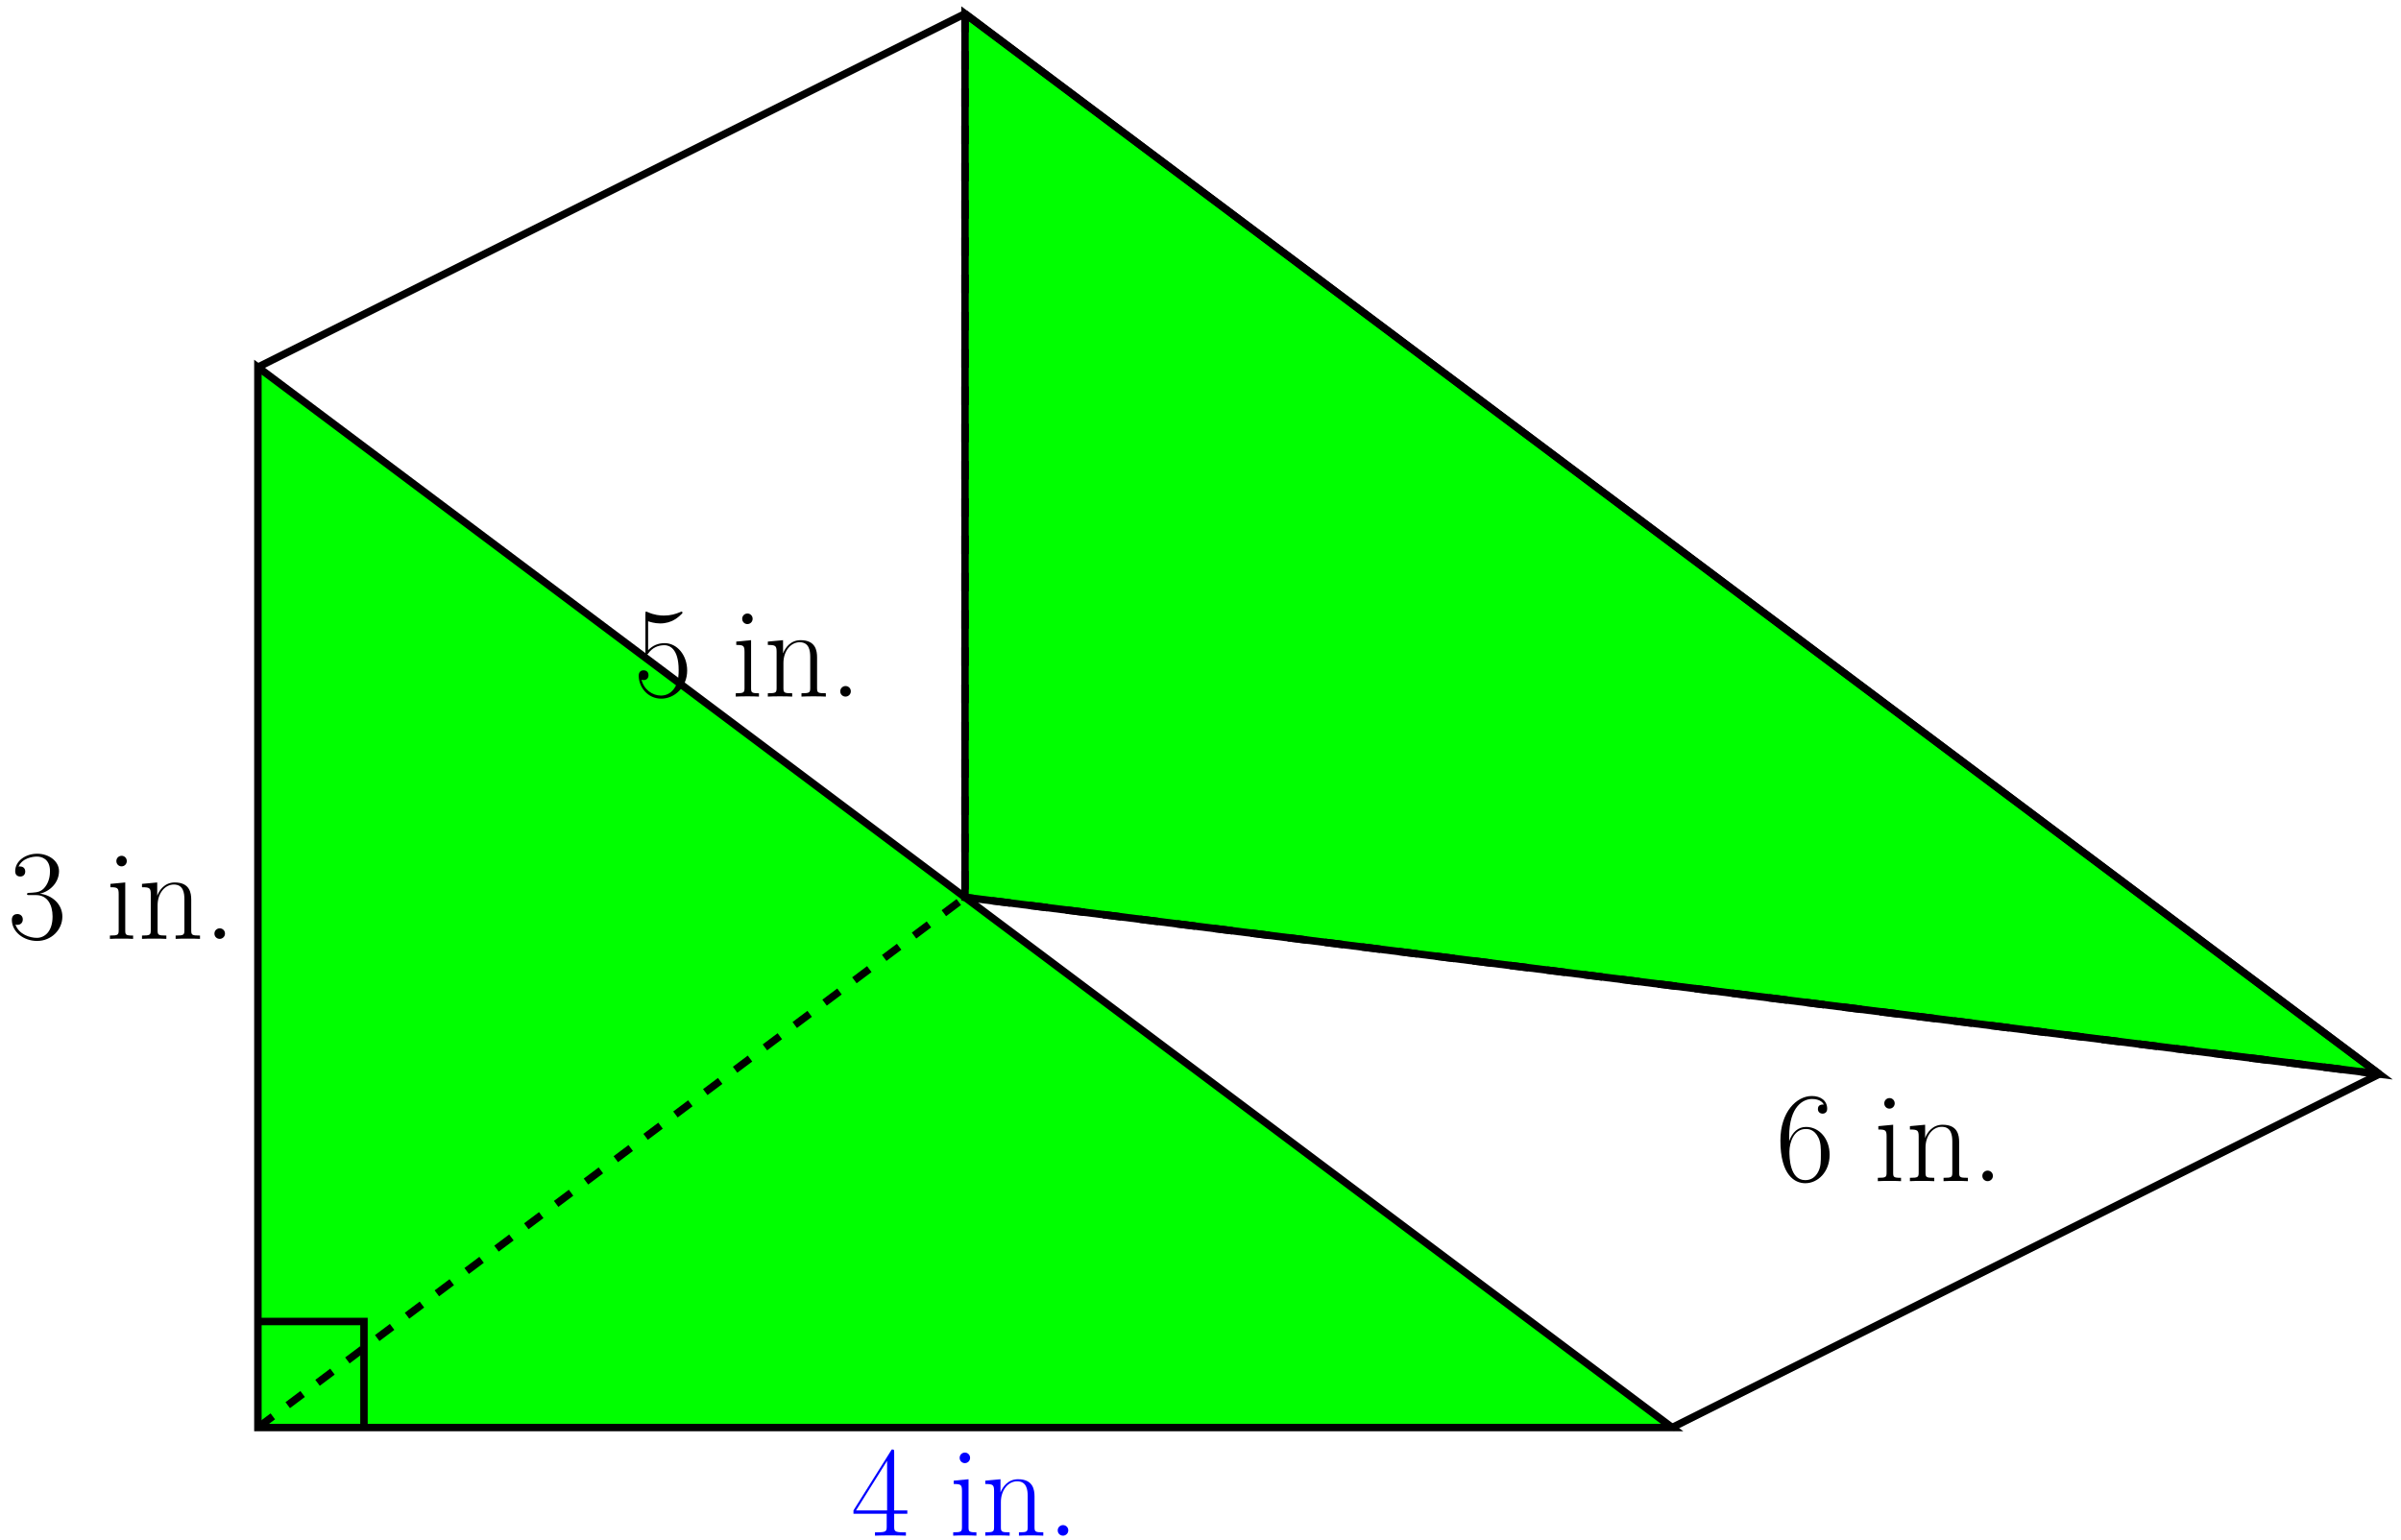 <svg xmlns="http://www.w3.org/2000/svg" xmlns:xlink="http://www.w3.org/1999/xlink" xmlns:inkscape="http://www.inkscape.org/namespaces/inkscape" version="1.1" width="385" height="247" viewBox="0 0 385 247">
<defs>
<path id="font_1_57" d="M.438 .17V.196H.336V.647C.336 .668 .335 .669 .317 .669L.02 .196V.17H.278V.072C.278 .036 .276 .026 .206 .026H.187V0C.219 .002 .273 .002 .307 .002 .341 .002 .395 .002 .427 0V.026H.408C.338 .026 .336 .036 .336 .072V.17H.438M.281 .196H.04L.281 .581V.196Z"/>
<path id="font_1_66" d="M.214 0V.026C.155 .026 .153 .032 .153 .068V.438L.038 .427V.401C.094 .401 .102 .395 .102 .347V.069C.102 .031 .098 .026 .034 .026V0C.058 .002 .101 .002 .126 .002 .15 .002 .191 .002 .214 0M.165 .604C.165 .628 .146 .645 .125 .645 .101 .645 .084 .626 .084 .604 .084 .58 .103 .563 .124 .563 .148 .563 .165 .582 .165 .604Z"/>
<path id="font_1_77" d="M.483 0V.026C.419 .026 .415 .03 .415 .069V.304C.415 .355 .405 .438 .287 .438 .208 .438 .167 .377 .152 .337H.151V.438L.033 .427V.401C.092 .401 .101 .395 .101 .347V.069C.101 .031 .097 .026 .033 .026V0C.057 .002 .101 .002 .127 .002 .153 .002 .198 .002 .222 0V.026C.158 .026 .154 .03 .154 .069V.261C.154 .353 .21 .422 .28 .422 .354 .422 .362 .356 .362 .308V.069C.362 .031 .358 .026 .294 .026V0C.318 .002 .362 .002 .388 .002 .414 .002 .459 .002 .483 0Z"/>
<path id="font_1_88" d="M.166 .041C.166 .066 .146 .082 .125 .082 .105 .082 .084 .066 .084 .041 .084 .016 .104 0 .125 0 .145 0 .166 .016 .166 .041Z"/>
<path id="font_1_106" d="M.425 .173C.425 .27 .345 .34 .25 .351 .326 .367 .399 .435 .399 .526 .399 .604 .32 .661 .23 .661 .139 .661 .059 .605 .059 .525 .059 .49 .085 .484 .098 .484 .119 .484 .137 .497 .137 .523 .137 .549 .119 .562 .098 .562 .094 .563 .089 .563 .085 .561 .114 .627 .193 .639 .228 .639 .263 .639 .329 .622 .329 .526 .329 .497 .325 .447 .291 .403 .261 .364 .227 .362 .194 .359 .189 .359 .166 .357 .162 .357 .155 .356 .151 .355 .151 .348 .151 .341 .152 .34 .172 .34H.221C.31 .34 .349 .263 .349 .174 .349 .054 .285 .008 .227 .008 .174 .008 .088 .034 .061 .111 .066 .109 .071 .109 .076 .109 .1 .109 .118 .125 .118 .151 .118 .18 .096 .193 .076 .193 .059 .193 .033 .185 .033 .148 .033 .056 .123-.016 .229-.016 .34-.016 .425 .071 .425 .173V.173Z"/>
<path id="font_1_56" d="M.417 .202C.417 .322 .339 .415 .242 .415 .191 .415 .148 .396 .114 .36V.585C.124 .581 .165 .568 .207 .568 .3 .568 .351 .618 .38 .647 .38 .655 .38 .66 .374 .66 .374 .66 .371 .66 .363 .656 .328 .641 .287 .629 .237 .629 .207 .629 .162 .633 .113 .655 .102 .66 .099 .66 .099 .66 .094 .66 .093 .659 .093 .639V.349C.093 .331 .093 .326 .103 .326 .108 .326 .11 .328 .115 .335 .147 .38 .191 .399 .241 .399 .276 .399 .351 .377 .351 .206 .351 .174 .351 .116 .321 .07 .296 .029 .257 .008 .214 .008 .148 .008 .081 .054 .063 .131 .067 .13 .075 .128 .079 .128 .092 .128 .117 .135 .117 .166 .117 .193 .098 .204 .079 .204 .056 .204 .041 .19 .041 .162 .041 .075 .11-.016 .216-.016 .319-.016 .417 .073 .417 .202V.202Z"/>
<path id="font_1_101" d="M.42 .205C.42 .33 .339 .421 .237 .421 .176 .421 .131 .381 .106 .311V.345C.106 .584 .218 .638 .283 .638 .304 .638 .355 .634 .375 .595 .359 .595 .329 .595 .329 .56 .329 .533 .351 .524 .365 .524 .374 .524 .401 .528 .401 .562 .401 .625 .351 .661 .282 .661 .163 .661 .038 .537 .038 .316 .038 .044 .151-.016 .231-.016 .328-.016 .42 .071 .42 .205V.205M.352 .206C.352 .152 .352 .112 .331 .072 .309 .031 .277 .008 .231 .008 .108 .008 .108 .192 .108 .229 .108 .301 .142 .405 .235 .405 .252 .405 .301 .405 .334 .336 .352 .297 .352 .256 .352 .206Z"/>
</defs>
<path transform="matrix(1,0,0,-1,41.354,228.976)" d="M0 0H226.774L0 170.081Z" fill="#00ff00"/>
<path transform="matrix(1,0,0,-1,41.354,228.976)" stroke-width="1.196" stroke-linecap="butt" stroke-miterlimit="10" stroke-linejoin="miter" fill="none" stroke="#000000" d="M0 0H226.774L0 170.081Z"/>
<path transform="matrix(1,0,0,-1,41.354,228.976)" d="M113.387 226.774 340.162 56.694 113.387 85.04Z" fill="#00ff00"/>
<path transform="matrix(1,0,0,-1,41.354,228.976)" stroke-width="1.196" stroke-linecap="butt" stroke-miterlimit="10" stroke-linejoin="miter" fill="none" stroke="#000000" d="M113.387 226.774 340.162 56.694 113.387 85.04Z"/>
<path transform="matrix(1,0,0,-1,41.354,228.976)" stroke-width="1.196" stroke-linecap="butt" stroke-dasharray="2.989,2.989" stroke-miterlimit="10" stroke-linejoin="miter" fill="none" stroke="#000000" d="M113.387 226.774V85.04"/>
<path transform="matrix(1,0,0,-1,41.354,228.976)" stroke-width="1.196" stroke-linecap="butt" stroke-dasharray="2.989,2.989" stroke-miterlimit="10" stroke-linejoin="miter" fill="none" stroke="#000000" d="M340.162 56.694 113.387 85.04"/>
<path transform="matrix(1,0,0,-1,41.354,228.976)" stroke-width="1.196" stroke-linecap="butt" stroke-dasharray="2.989,2.989" stroke-miterlimit="10" stroke-linejoin="miter" fill="none" stroke="#000000" d="M0 0 113.387 85.04"/>
<path transform="matrix(1,0,0,-1,41.354,228.976)" stroke-width="1.196" stroke-linecap="butt" stroke-miterlimit="10" stroke-linejoin="miter" fill="none" stroke="#000000" d="M0 170.081 113.387 226.774"/>
<path transform="matrix(1,0,0,-1,41.354,228.976)" stroke-width="1.196" stroke-linecap="butt" stroke-miterlimit="10" stroke-linejoin="miter" fill="none" stroke="#000000" d="M113.387 226.774 340.162 56.694"/>
<path transform="matrix(1,0,0,-1,41.354,228.976)" stroke-width="1.196" stroke-linecap="butt" stroke-miterlimit="10" stroke-linejoin="miter" fill="none" stroke="#000000" d="M226.774 0 340.162 56.694"/>
<path transform="matrix(1,0,0,-1,41.354,228.976)" stroke-width="1.196" stroke-linecap="butt" stroke-miterlimit="10" stroke-linejoin="miter" fill="none" stroke="#000000" d="M17.008 0V17.008H0"/>
<use data-text="4" xlink:href="#font_1_57" transform="matrix(20.664,0,0,-20.663,136.439,246.32)" fill="#0000ff"/>
<use data-text="i" xlink:href="#font_1_66" transform="matrix(20.664,0,0,-20.663,152.144,246.32)" fill="#0000ff"/>
<use data-text="n" xlink:href="#font_1_77" transform="matrix(20.664,0,0,-20.663,157.31,246.32)" fill="#0000ff"/>
<use data-text="." xlink:href="#font_1_88" transform="matrix(20.664,0,0,-20.663,167.869,246.32)" fill="#0000ff"/>
<use data-text="3" xlink:href="#font_1_106" transform="matrix(20.664,0,0,-20.663,1.217,150.597)"/>
<use data-text="i" xlink:href="#font_1_66" transform="matrix(20.664,0,0,-20.663,16.922,150.597)"/>
<use data-text="n" xlink:href="#font_1_77" transform="matrix(20.664,0,0,-20.663,22.088,150.597)"/>
<use data-text="." xlink:href="#font_1_88" transform="matrix(20.664,0,0,-20.663,32.647,150.597)"/>
<use data-text="5" xlink:href="#font_1_56" transform="matrix(20.664,0,0,-20.663,101.57,111.735)"/>
<use data-text="i" xlink:href="#font_1_66" transform="matrix(20.664,0,0,-20.663,117.275,111.735)"/>
<use data-text="n" xlink:href="#font_1_77" transform="matrix(20.664,0,0,-20.663,122.441,111.735)"/>
<use data-text="." xlink:href="#font_1_88" transform="matrix(20.664,0,0,-20.663,133,111.735)"/>
<use data-text="6" xlink:href="#font_1_101" transform="matrix(20.664,0,0,-20.663,284.702,189.459)"/>
<use data-text="i" xlink:href="#font_1_66" transform="matrix(20.664,0,0,-20.663,300.407,189.459)"/>
<use data-text="n" xlink:href="#font_1_77" transform="matrix(20.664,0,0,-20.663,305.573,189.459)"/>
<use data-text="." xlink:href="#font_1_88" transform="matrix(20.664,0,0,-20.663,316.132,189.459)"/>
</svg>
